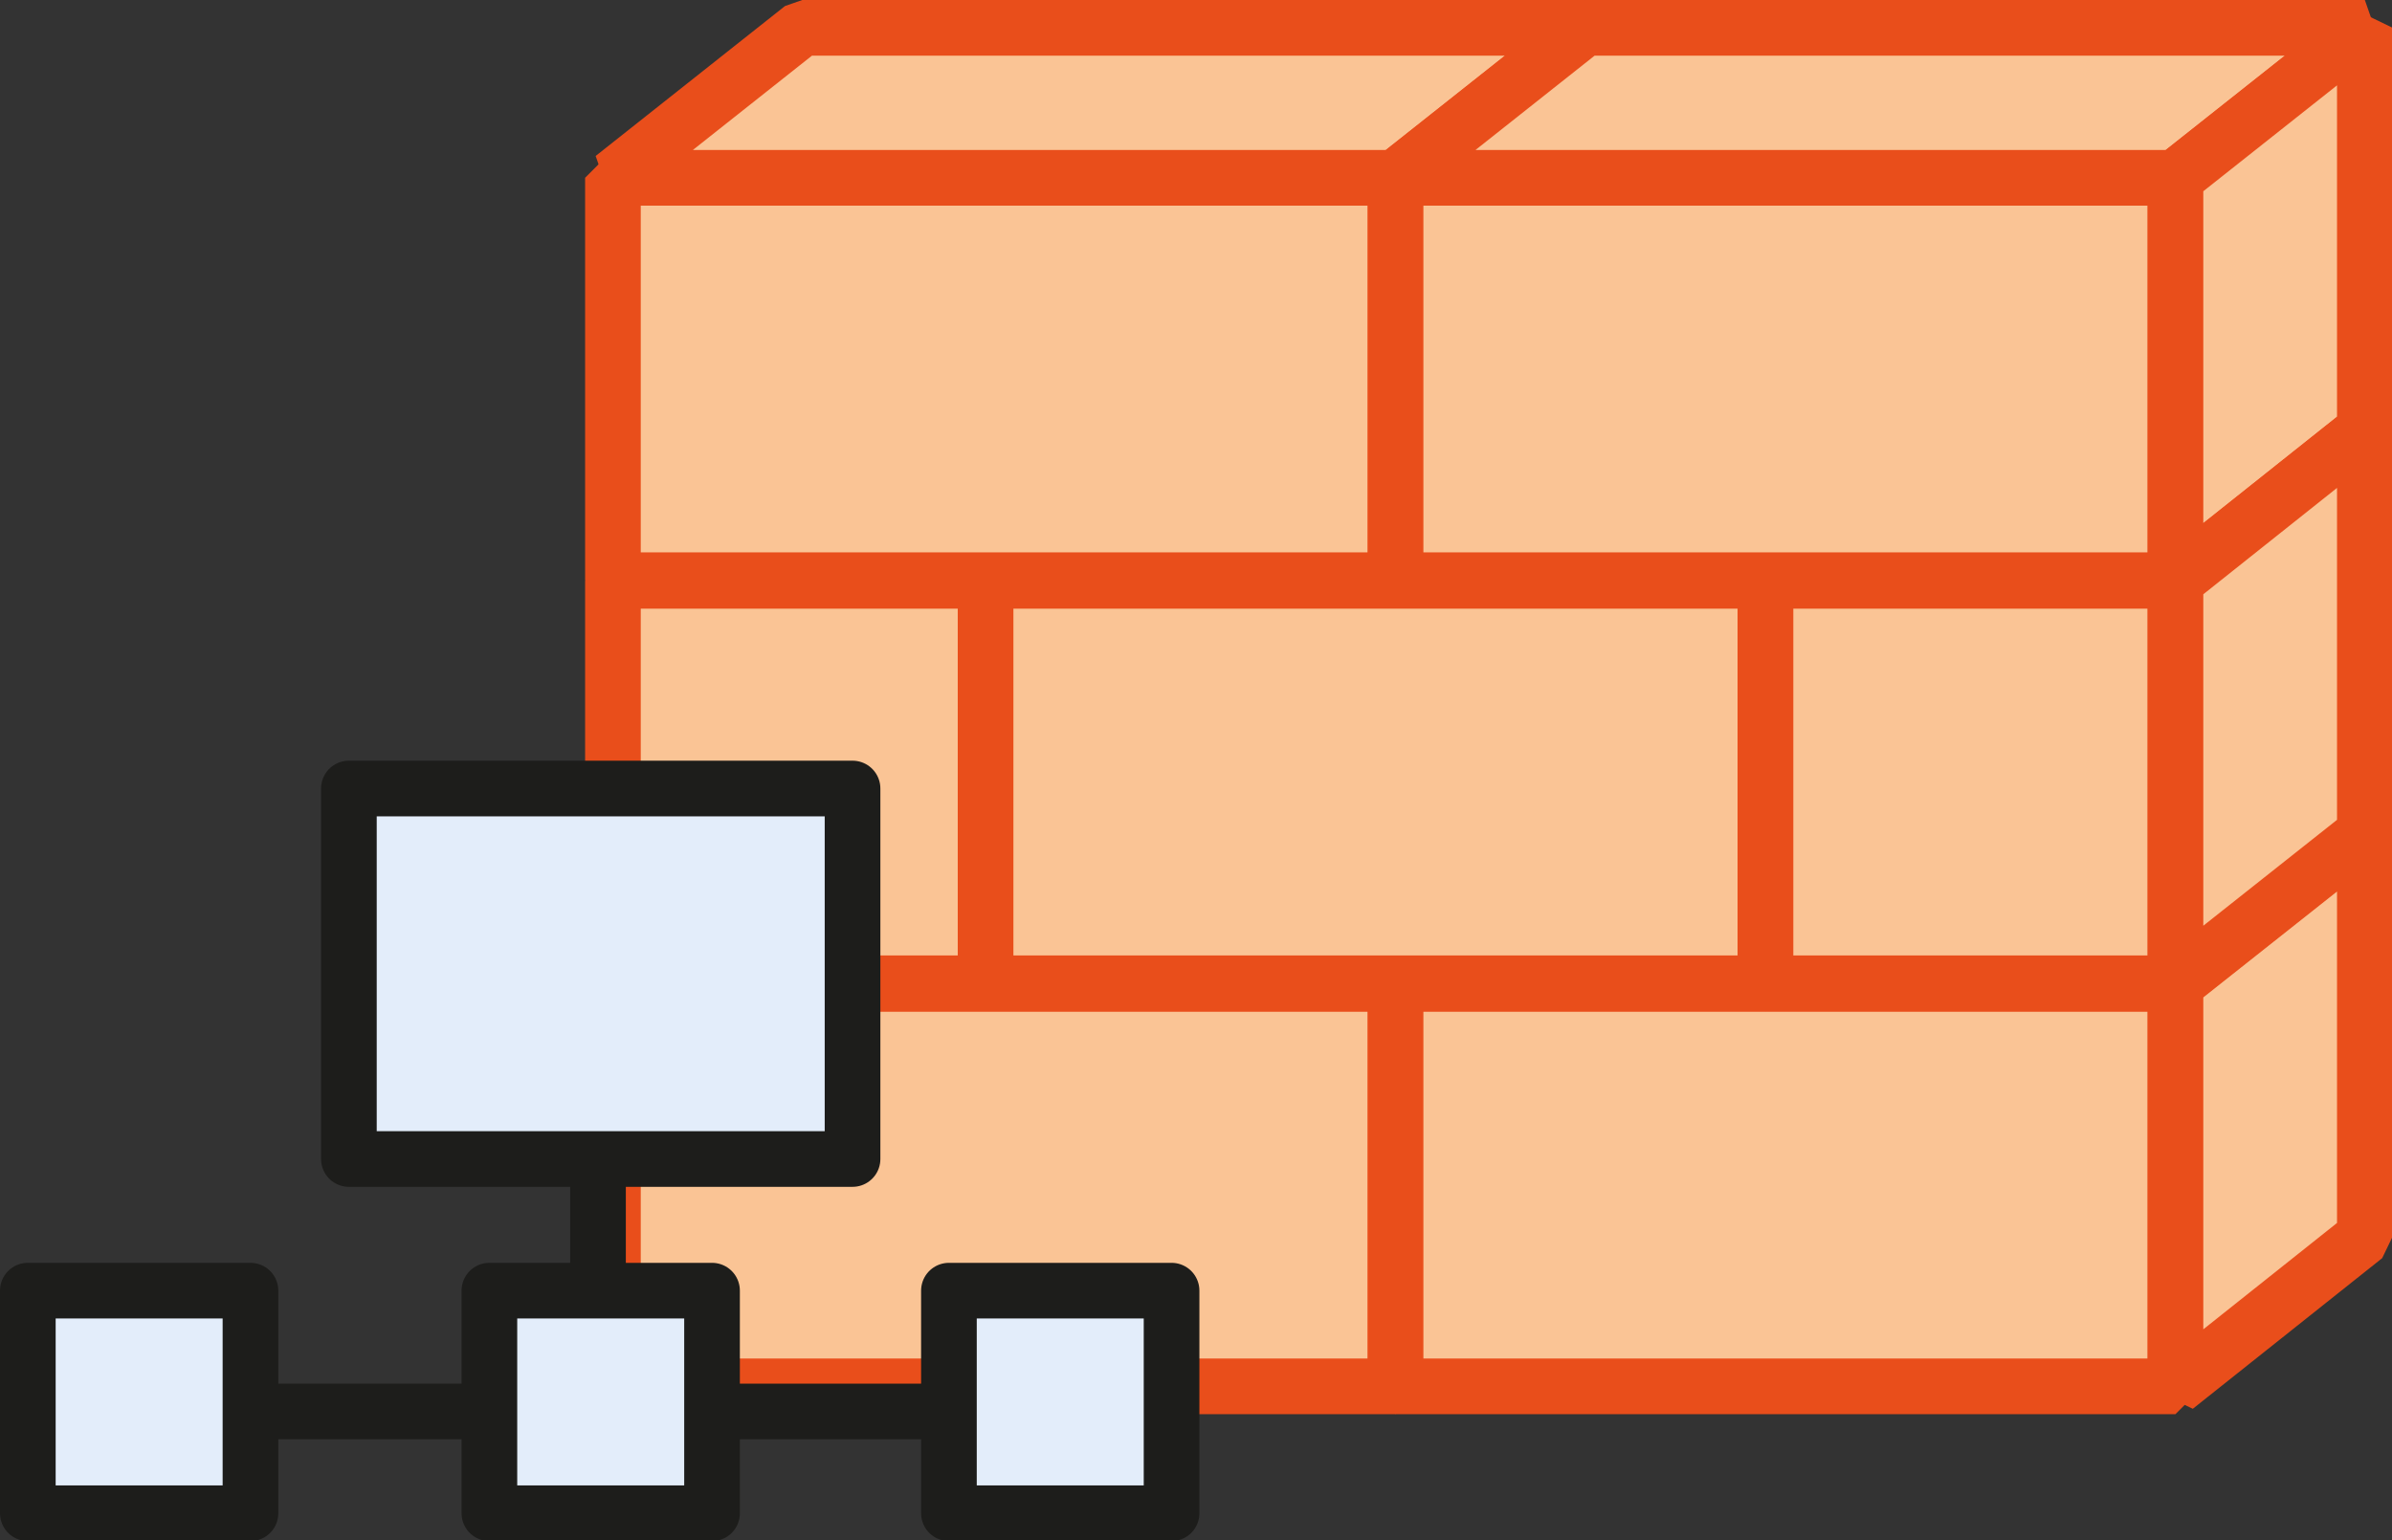 <svg xmlns="http://www.w3.org/2000/svg" viewBox="0 0 35.24 22.7"><rect x="0" y="0" width="35.24" height="22.7" fill="#333333" stroke="none"/><defs><style>.cls-1{fill:#fac495;stroke:#e94e1b;stroke-linejoin:bevel;stroke-width:0.82px;}.cls-2{fill:none;}.cls-2,.cls-3{stroke:#1d1d1b;stroke-linecap:round;stroke-linejoin:round;stroke-width:0.82px;}.cls-3{fill:#e3edfa;}</style></defs><title>Network_Firewall</title><g id="Ebene_2" data-name="Ebene 2"><g id="Ebene_1-2" data-name="Ebene 1"><rect class="cls-1" x="9.03" y="2.62" width="11.53" height="5.93"/><rect class="cls-1" x="20.56" y="2.62" width="11.49" height="5.93"/><polygon class="cls-1" points="23.35 0.41 11.82 0.41 9.03 2.62 20.56 2.62 23.35 0.41"/><polygon class="cls-1" points="34.84 0.41 23.35 0.41 20.56 2.62 32.05 2.62 34.84 0.41"/><rect class="cls-1" x="9.03" y="14.5" width="11.53" height="5.93"/><rect class="cls-1" x="20.56" y="14.5" width="11.49" height="5.93"/><rect class="cls-1" x="9.03" y="8.56" width="5.49" height="5.93"/><rect class="cls-1" x="14.52" y="8.56" width="11.49" height="5.93"/><rect class="cls-1" x="26.01" y="8.56" width="6.04" height="5.93"/><polygon class="cls-1" points="32.05 8.56 34.84 6.34 34.84 0.41 32.05 2.62 32.05 8.56"/><polygon class="cls-1" points="32.05 20.44 34.84 18.22 34.84 12.29 32.05 14.5 32.05 20.44"/><polygon class="cls-1" points="32.05 14.49 34.84 12.28 34.84 6.34 32.05 8.56 32.05 14.49"/><line class="cls-2" x1="3.68" y1="20.8" x2="6.91" y2="20.8"/><line class="cls-2" x1="10.64" y1="20.8" x2="13.87" y2="20.8"/><line class="cls-2" x1="8.81" y1="18.77" x2="8.81" y2="17.09"/><rect class="cls-3" x="7.21" y="19.02" width="3.28" height="3.28"/><rect class="cls-3" x="5.14" y="11.62" width="7.42" height="5.46"/><rect class="cls-3" x="0.41" y="19.02" width="3.28" height="3.28"/><rect class="cls-3" x="13.98" y="19.02" width="3.28" height="3.28"/></g></g></svg>